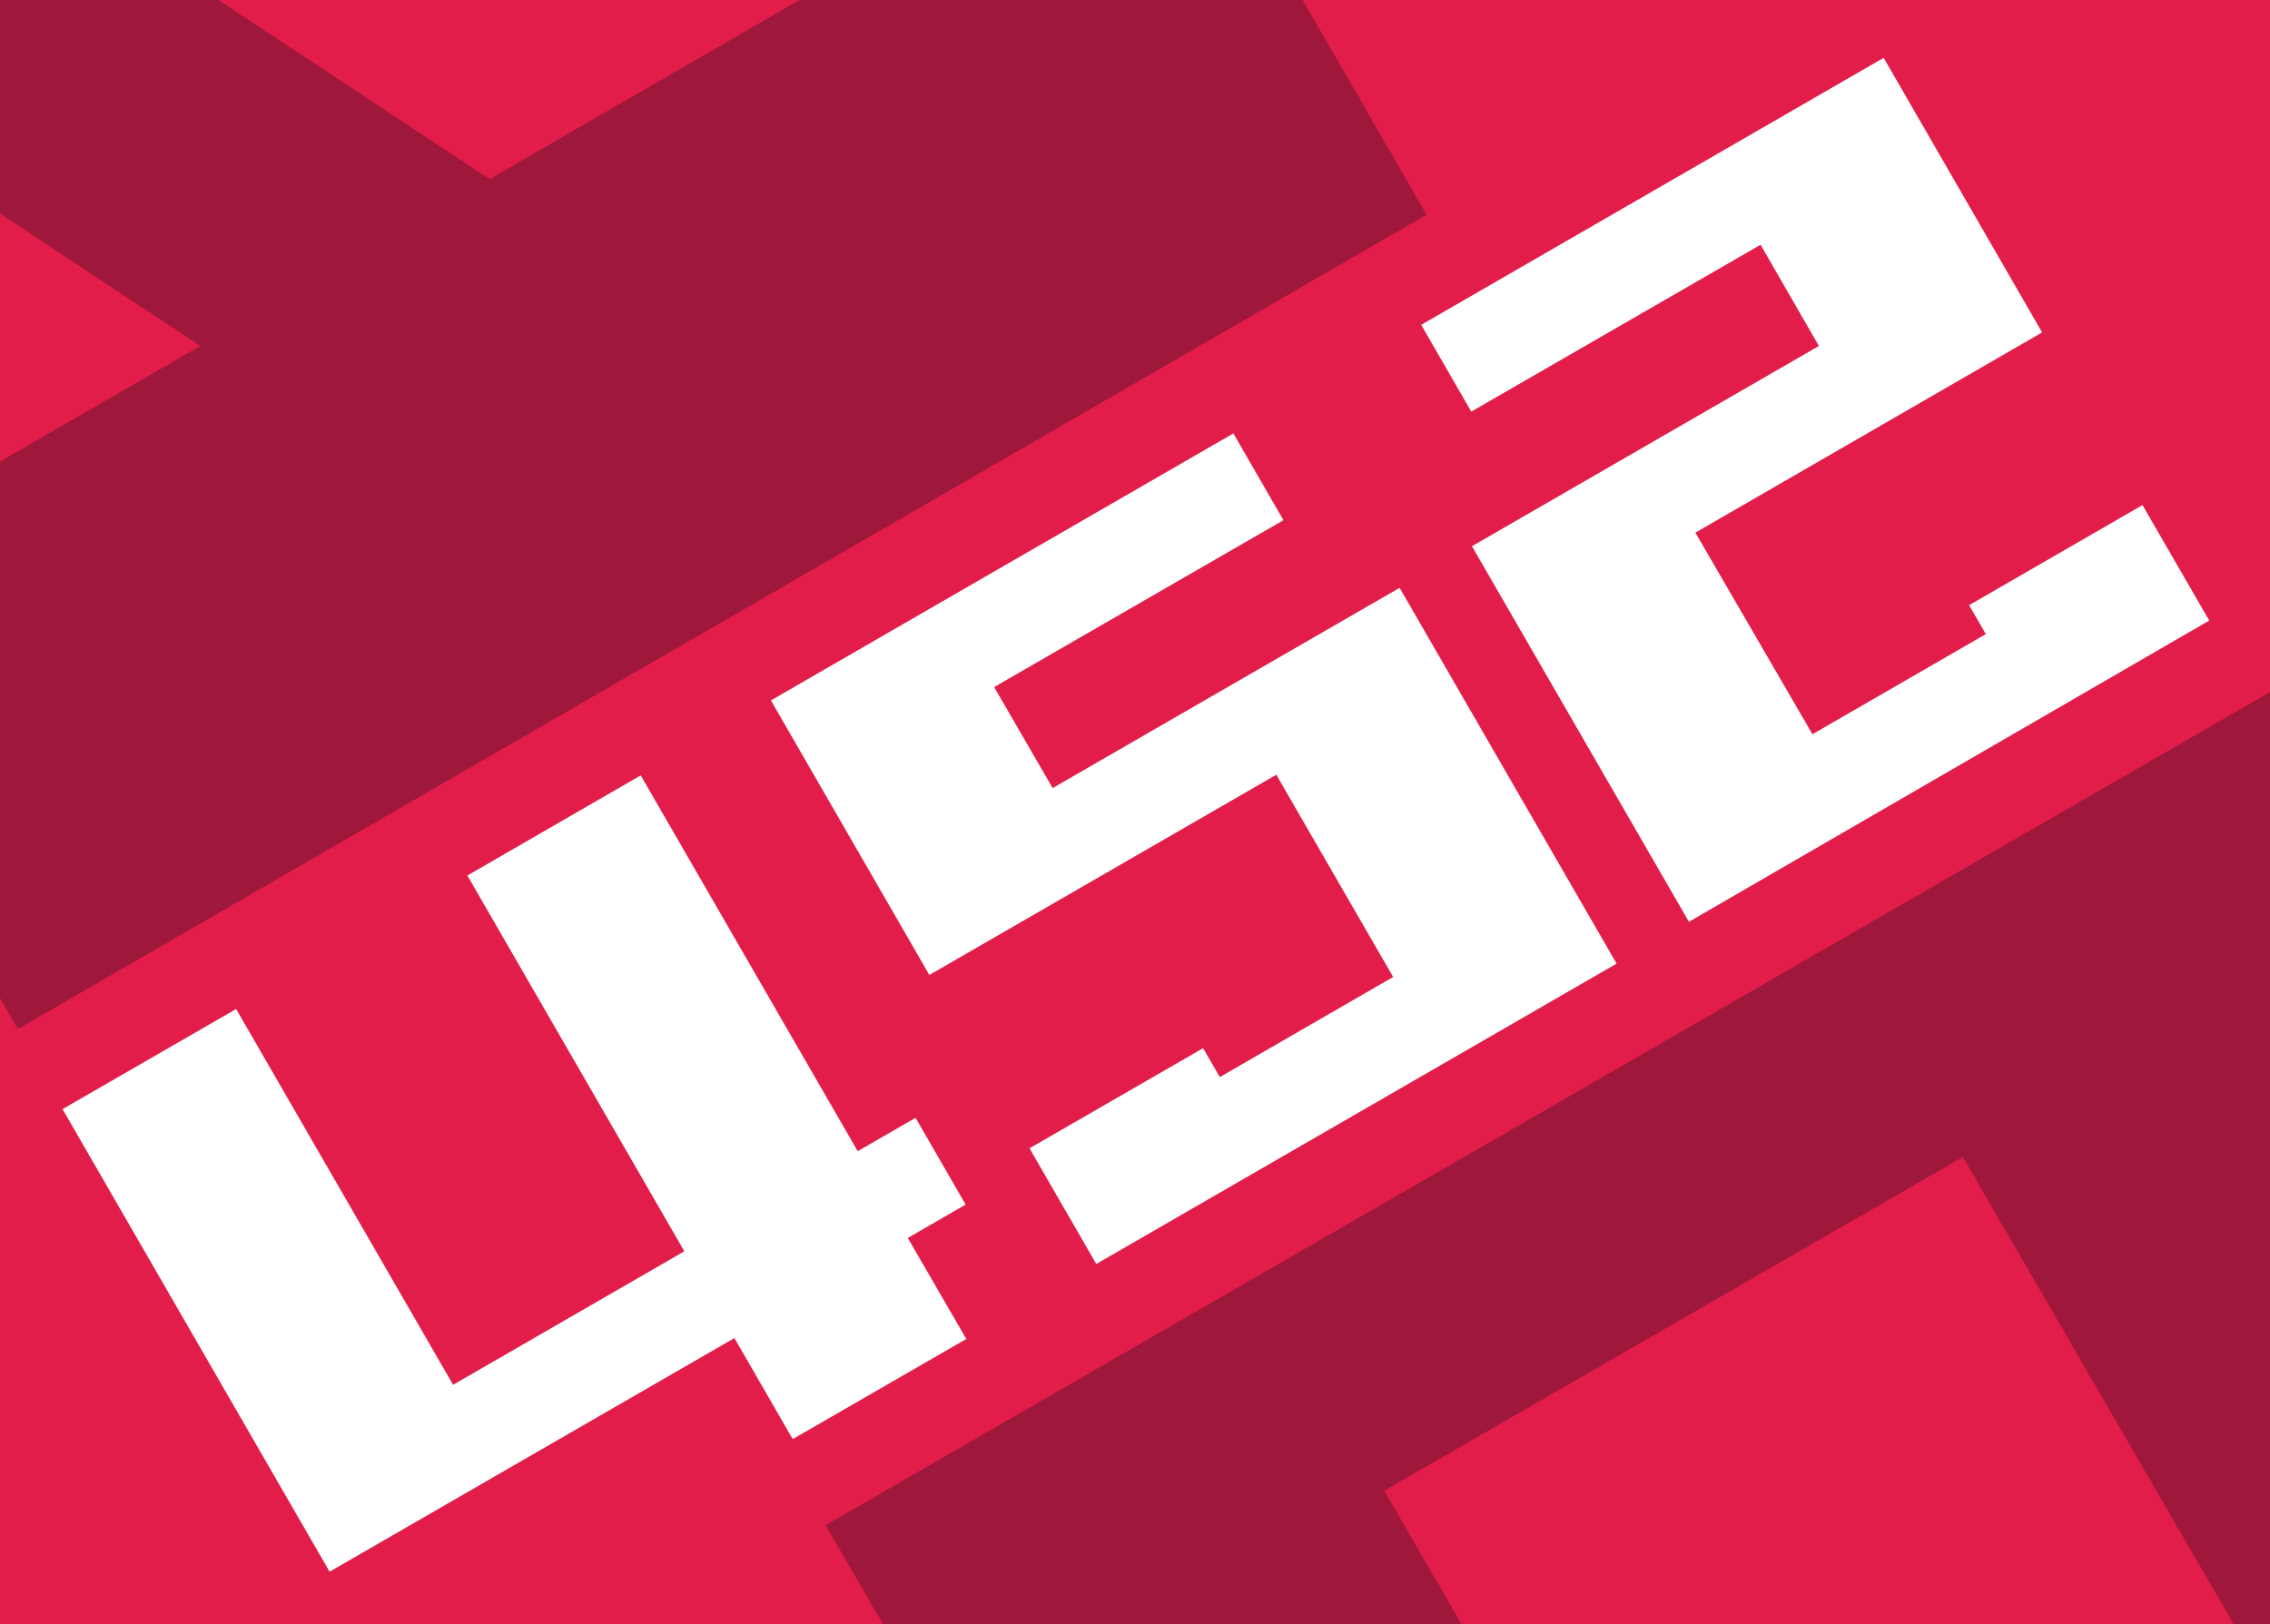 <svg id="Слой_1" data-name="Слой 1" xmlns="http://www.w3.org/2000/svg" xmlns:xlink="http://www.w3.org/1999/xlink" viewBox="0 0 102 73"><rect x="0" y="0" width="102" height="73" fill="#333333" stroke="none"/><defs><style>.cls-1{fill:none;}.cls-2{clip-path:url(#clip-path);}.cls-3{fill:#854e13;}.cls-4{clip-path:url(#clip-path-2);}.cls-5{clip-path:url(#clip-path-3);}.cls-6{fill:#9f173a;}.cls-7{clip-path:url(#clip-path-4);}.cls-8{fill:#e21d49;}.cls-9{clip-path:url(#clip-path-7);}.cls-10{isolation:isolate;}.cls-11{fill:#fff;}</style><clipPath id="clip-path"><rect class="cls-1" x="110.3" y="105.18" width="102" height="73.7"/></clipPath><clipPath id="clip-path-2"><rect class="cls-1" x="-6.77" y="105.18" width="102" height="73.7"/></clipPath><clipPath id="clip-path-3"><rect class="cls-1" x="120.92" y="-0.35" width="102" height="73.7"/></clipPath><clipPath id="clip-path-4"><rect class="cls-1" y="-0.35" width="102" height="73.7"/></clipPath><clipPath id="clip-path-7"><rect class="cls-1" x="-116.3" y="-0.35" width="102" height="73.7"/></clipPath></defs><g class="cls-2"><path class="cls-3" d="M73.6,86.78l63.3-36.6,37.5,65-63.3,36.6Zm36,39.9,9.7-5.6-21-13.9Zm22.7-13.1,21.1-12.2-15-26-34.1,19.7Z"/></g><g class="cls-4"><path class="cls-3" d="M-43.47,86.78l63.3-36.6,37.5,65L-6,151.78Zm36,39.9,9.7-5.6-21-13.9Zm22.7-13.1,21.1-12.2-15-26-34.1,19.7Z"/></g><g class="cls-5"><path class="cls-6" d="M84.22-18.75l63.3-36.6,37.5,65-63.3,36.6Zm36,39.9,9.7-5.6-21-13.9Zm22.7-13.1L164-4.15l-15-26-34.1,19.7Z"/></g><g class="cls-7"><rect class="cls-8" y="-0.35" width="102" height="73.7"/></g><g class="cls-7"><path class="cls-6" d="M73.7,131.85,37.1,68.55l65-37.5,36.6,63.3Zm26.7-58.8L88.2,52l-26,15,19.7,34.1Zm13.1,22.8-5.6-9.7-13.9,21Z"/></g><g class="cls-7"><path class="cls-6" d="M-36.7-18.75l63.3-36.6,37.5,65L.8,46.25Zm36,39.9L9,15.55-12,1.65ZM22,8.05,43.1-4.15l-15-26L-6-10.45Z"/></g><g class="cls-9"><path class="cls-6" d="M-42.6,131.85l-36.6-63.3,65-37.5,36.6,63.3Zm26.7-58.8L-28.1,52l-26,15,19.7,34.1Zm13.1,22.8-5.6-9.7-13.9,21Z"/></g><g class="cls-10"><path class="cls-11" d="M35.62,64.68,33,60.14,14.81,70.64l-12-20.79,7.8-4.5,9.75,16.89,10.39-6L21,39.35l7.79-4.5,9.75,16.89,2.6-1.5,2.25,3.9-2.6,1.5,2.63,4.54Z"/><path class="cls-11" d="M49.26,56.81l-3-5.2,7.8-4.5.75,1.3,7.79-4.5-5.25-9.09-15.59,9L34.64,31.48l20.78-12,2.25,3.9-13,7.5,2.63,4.54,15.59-9,9.75,16.89Z"/><path class="cls-11" d="M75.89,41.43,66.14,24.55l15.59-9L79.11,11l-13,7.5-2.25-3.9,20.78-12,7.12,12.34-15.58,9L81.44,33l7.79-4.5-.75-1.3,7.79-4.5,3,5.19Z"/></g></svg>